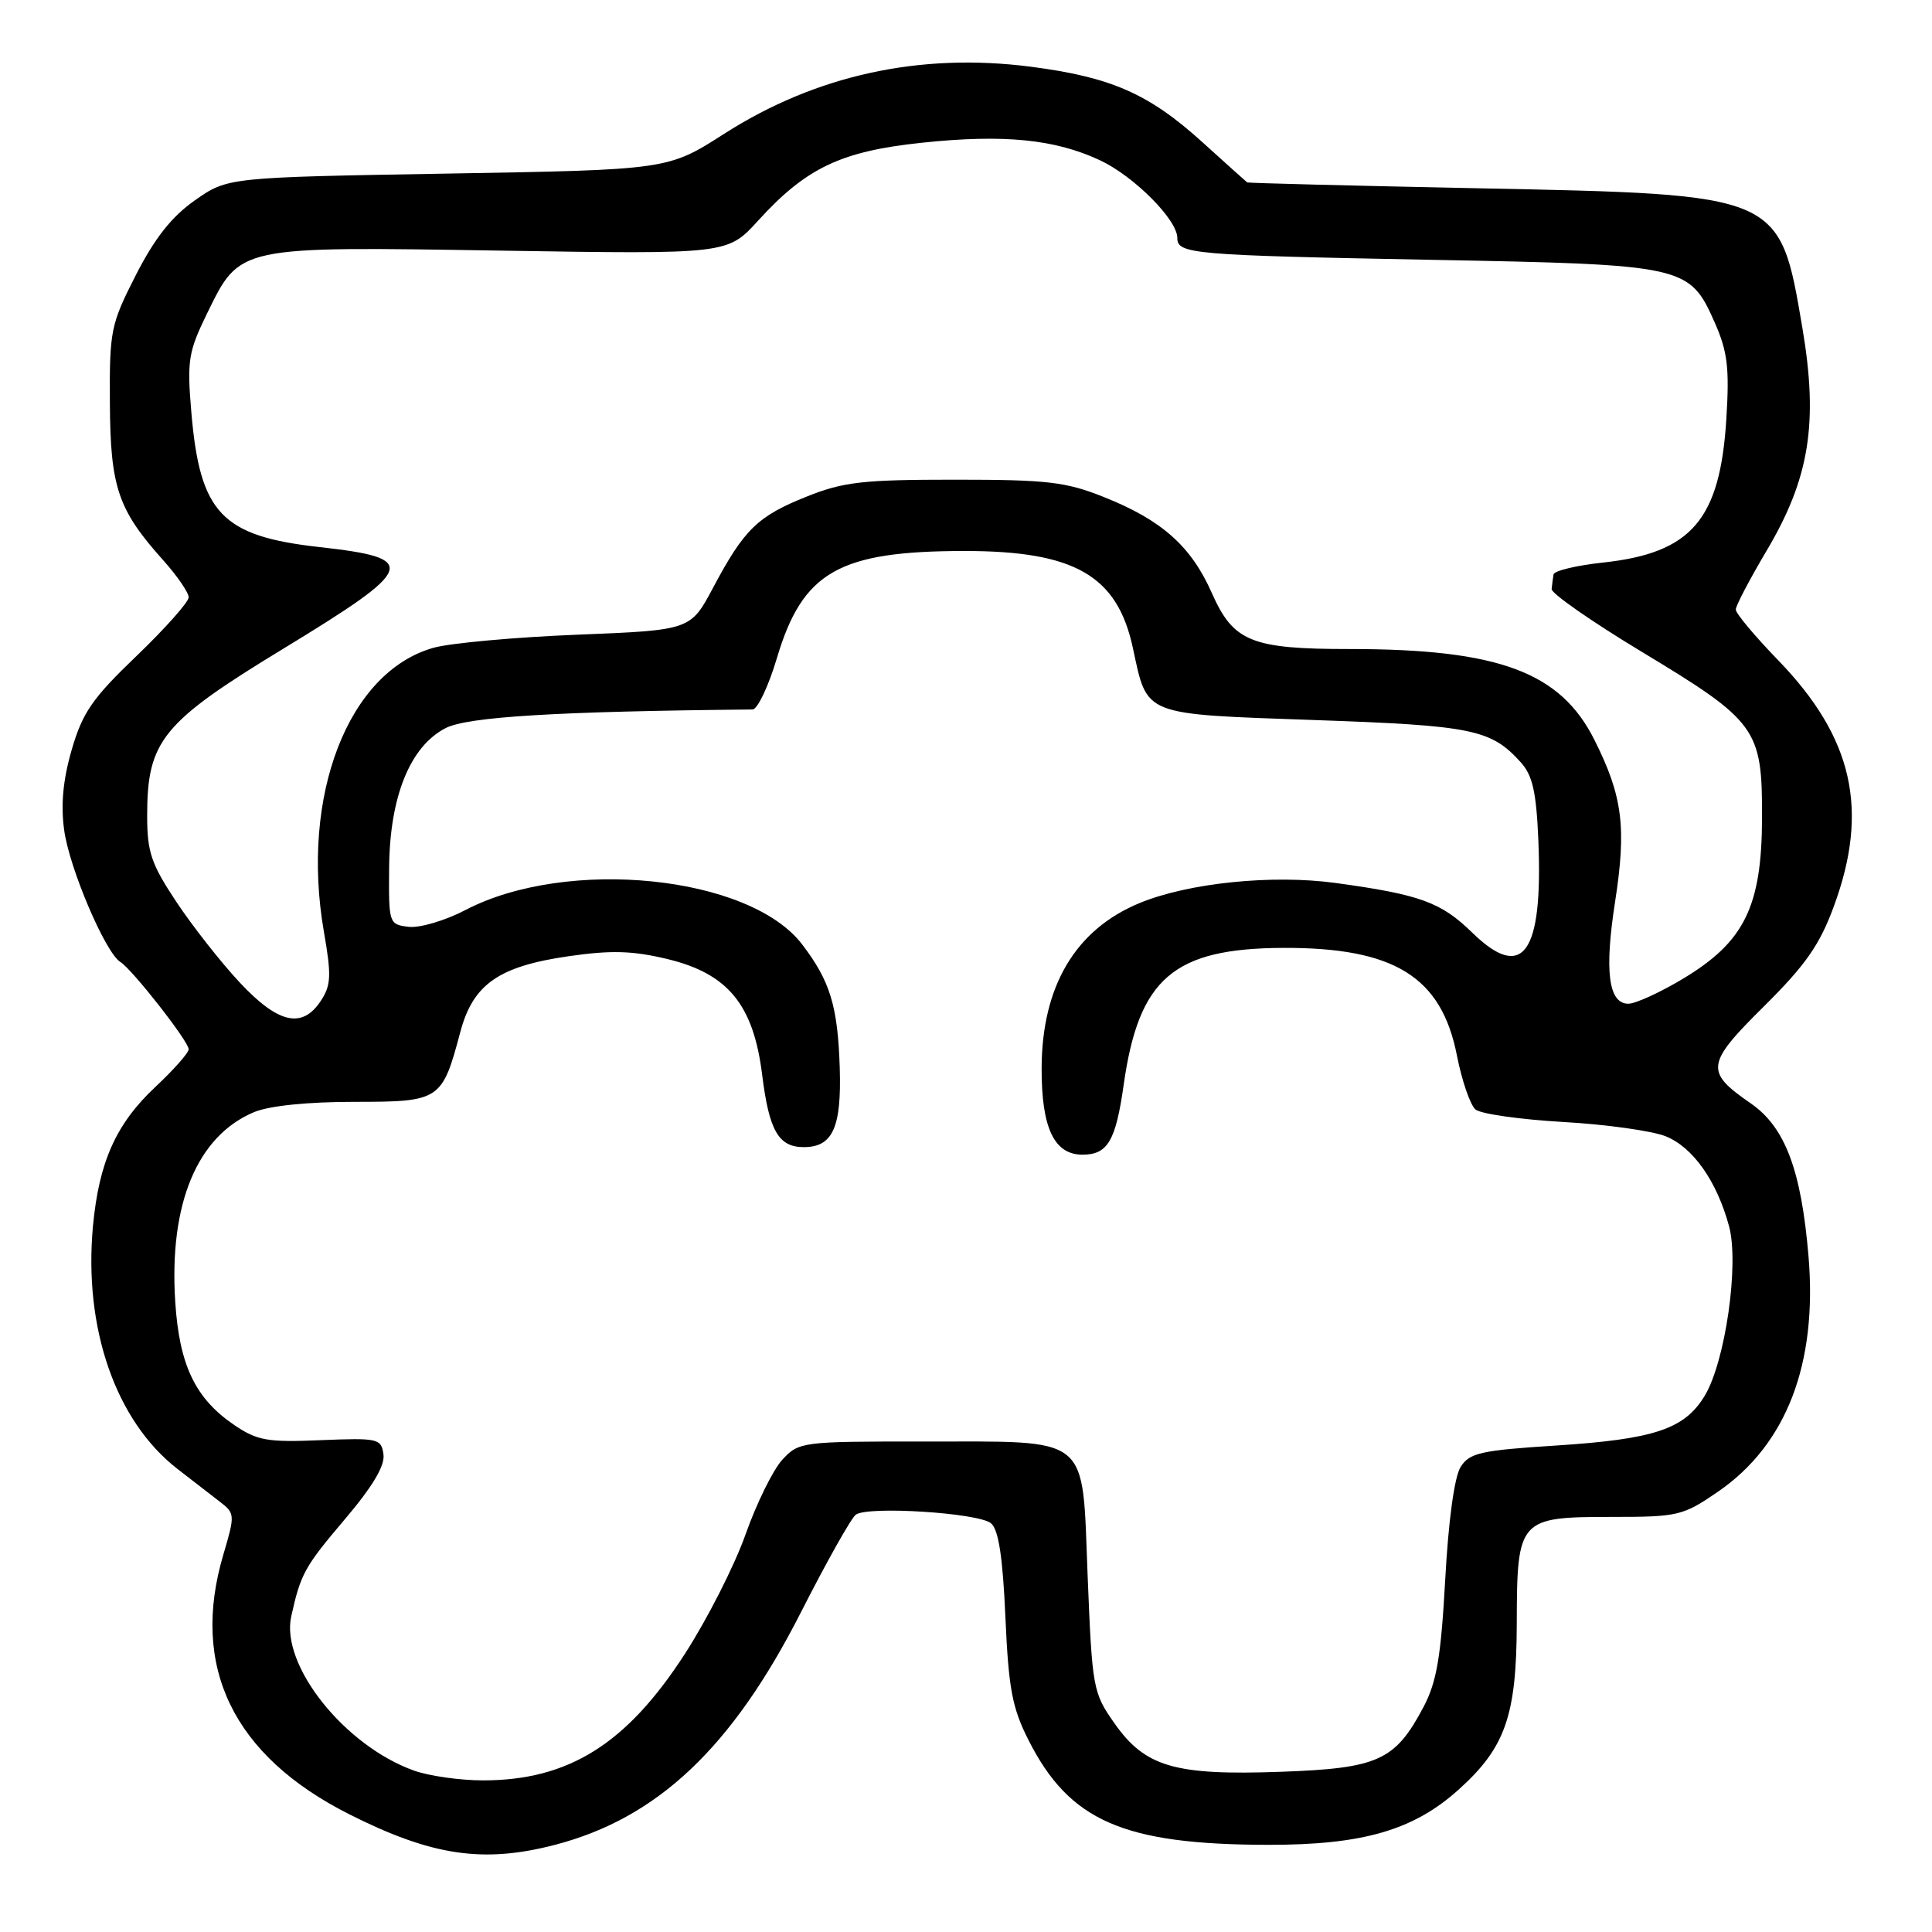 <?xml version="1.0" encoding="UTF-8" standalone="no"?>
<!DOCTYPE svg PUBLIC "-//W3C//DTD SVG 1.1//EN" "http://www.w3.org/Graphics/SVG/1.1/DTD/svg11.dtd" >
<svg xmlns="http://www.w3.org/2000/svg" xmlns:xlink="http://www.w3.org/1999/xlink" version="1.1" viewBox="0 0 256 256">
 <g >
 <path fill="currentColor"
d=" M 73.54 244.45 C 87.13 240.91 97.02 231.56 106.14 213.61 C 109.53 206.95 112.79 201.14 113.40 200.70 C 115.01 199.53 129.64 200.46 131.31 201.84 C 132.31 202.67 132.87 206.27 133.22 214.26 C 133.64 223.75 134.11 226.29 136.29 230.59 C 141.72 241.30 148.84 244.41 168.00 244.45 C 180.56 244.47 187.31 242.52 193.29 237.12 C 199.48 231.55 200.95 227.32 200.98 215.08 C 201.01 201.27 201.25 201.00 213.55 201.00 C 222.38 201.00 222.99 200.85 227.64 197.66 C 236.71 191.43 240.83 180.73 239.64 166.50 C 238.68 155.04 236.54 149.35 231.98 146.20 C 225.88 141.99 226.02 140.98 233.77 133.31 C 239.23 127.89 241.12 125.20 242.98 120.13 C 247.71 107.33 245.54 97.74 235.62 87.49 C 232.53 84.30 230.00 81.28 230.00 80.77 C 230.00 80.26 231.84 76.76 234.08 72.98 C 239.78 63.38 240.96 56.03 238.82 43.42 C 235.80 25.66 236.04 25.77 196.00 24.95 C 179.22 24.61 165.39 24.26 165.26 24.17 C 165.13 24.08 162.48 21.70 159.37 18.88 C 152.23 12.41 147.24 10.22 136.58 8.84 C 121.89 6.94 108.10 9.96 95.97 17.72 C 88.51 22.50 88.51 22.50 59.34 23.00 C 30.17 23.50 30.17 23.50 25.83 26.54 C 22.74 28.71 20.50 31.55 18.00 36.45 C 14.67 42.99 14.50 43.79 14.56 53.41 C 14.62 64.58 15.63 67.55 21.64 74.25 C 23.49 76.32 25.00 78.52 25.00 79.15 C 25.00 79.77 21.89 83.27 18.10 86.91 C 12.24 92.52 10.94 94.41 9.51 99.32 C 8.35 103.30 8.04 106.62 8.50 109.98 C 9.19 115.05 13.96 126.24 15.95 127.47 C 17.53 128.45 25.00 137.99 25.00 139.03 C 25.00 139.51 23.01 141.76 20.57 144.04 C 15.38 148.91 13.12 153.95 12.32 162.44 C 11.06 175.99 15.33 188.28 23.50 194.63 C 25.54 196.21 28.10 198.19 29.20 199.04 C 31.13 200.53 31.14 200.77 29.60 205.97 C 25.18 220.85 30.88 232.62 46.24 240.38 C 57.19 245.91 64.01 246.93 73.54 244.45 Z  M 54.85 234.61 C 45.65 231.32 37.16 220.65 38.59 214.18 C 39.84 208.54 40.35 207.61 45.66 201.35 C 49.38 196.97 51.03 194.20 50.81 192.71 C 50.52 190.61 50.11 190.52 42.50 190.83 C 35.45 191.13 34.09 190.89 31.05 188.83 C 25.88 185.32 23.76 180.90 23.22 172.49 C 22.38 159.51 26.13 150.52 33.67 147.36 C 35.69 146.52 40.75 146.00 46.94 146.00 C 58.32 146.00 58.58 145.83 61.00 136.72 C 62.69 130.41 66.08 128.04 75.37 126.70 C 80.99 125.89 83.83 125.97 88.44 127.08 C 96.47 129.02 99.84 133.13 100.99 142.42 C 101.91 149.82 103.16 152.00 106.50 152.00 C 110.34 152.00 111.52 149.41 111.27 141.47 C 111.01 133.32 110.00 130.00 106.29 125.14 C 99.32 116.00 75.15 113.54 61.66 120.59 C 59.00 121.98 55.62 122.98 54.16 122.81 C 51.54 122.50 51.50 122.39 51.56 115.00 C 51.64 105.57 54.33 98.91 59.04 96.48 C 61.95 94.98 73.72 94.26 99.71 94.01 C 100.37 94.01 101.83 90.94 102.94 87.21 C 106.35 75.76 111.15 73.02 127.78 73.01 C 142.40 73.00 148.06 76.26 150.12 85.89 C 152.06 94.92 151.26 94.60 174.18 95.41 C 195.12 96.14 197.56 96.64 201.50 101.00 C 203.08 102.74 203.57 104.94 203.84 111.36 C 204.47 126.38 201.79 130.13 195.08 123.58 C 190.95 119.54 188.15 118.53 176.98 117.00 C 168.58 115.85 157.46 116.99 151.00 119.66 C 142.50 123.17 138.06 130.67 138.02 141.53 C 138.00 149.44 139.67 153.00 143.43 153.00 C 146.77 153.00 147.84 151.19 148.89 143.76 C 150.89 129.62 155.49 125.67 170.00 125.60 C 184.74 125.54 191.00 129.41 193.05 139.86 C 193.71 143.22 194.82 146.44 195.52 147.02 C 196.22 147.60 201.45 148.34 207.15 148.67 C 212.84 148.99 218.95 149.85 220.73 150.57 C 224.33 152.03 227.48 156.49 229.10 162.45 C 230.48 167.47 228.61 180.47 225.87 184.97 C 223.20 189.37 219.21 190.70 206.19 191.54 C 196.19 192.18 194.72 192.51 193.54 194.38 C 192.72 195.67 191.92 201.49 191.50 209.29 C 190.93 219.60 190.37 222.88 188.61 226.21 C 184.86 233.29 182.61 234.31 169.76 234.77 C 155.66 235.28 151.73 234.13 147.66 228.33 C 144.82 224.29 144.72 223.70 144.12 208.86 C 143.35 189.84 144.82 191.04 122.20 191.01 C 106.25 191.00 105.86 191.05 103.67 193.41 C 102.44 194.74 100.25 199.19 98.80 203.29 C 97.35 207.40 93.73 214.53 90.76 219.13 C 83.04 231.09 75.34 235.91 64.00 235.91 C 60.98 235.91 56.86 235.33 54.85 234.61 Z  M 31.77 130.19 C 29.29 127.54 25.52 122.74 23.38 119.52 C 20.03 114.48 19.50 112.91 19.50 108.09 C 19.50 98.16 21.47 95.73 37.50 85.98 C 55.20 75.21 55.65 73.97 42.33 72.49 C 29.35 71.04 26.48 68.01 25.35 54.58 C 24.77 47.77 24.96 46.61 27.44 41.53 C 31.84 32.55 31.37 32.65 66.41 33.21 C 96.40 33.69 96.40 33.69 100.45 29.24 C 106.82 22.24 111.43 20.04 122.18 18.91 C 132.98 17.77 139.78 18.44 145.74 21.23 C 150.24 23.33 156.00 29.11 156.00 31.52 C 156.00 33.66 157.89 33.82 189.78 34.43 C 223.35 35.06 223.86 35.18 227.22 42.76 C 228.91 46.59 229.17 48.75 228.75 55.50 C 227.92 68.90 224.13 73.29 212.34 74.55 C 208.85 74.93 205.93 75.63 205.85 76.12 C 205.77 76.60 205.66 77.47 205.60 78.05 C 205.54 78.62 210.87 82.34 217.43 86.30 C 232.81 95.58 233.51 96.53 233.48 108.33 C 233.45 120.12 231.16 124.79 223.00 129.69 C 219.97 131.51 216.72 132.99 215.77 133.00 C 213.13 133.00 212.57 128.69 214.01 119.47 C 215.53 109.64 215.01 105.50 211.28 98.06 C 206.77 89.04 198.59 86.00 178.82 86.00 C 165.81 86.00 163.43 85.03 160.58 78.59 C 157.83 72.37 153.95 68.92 146.27 65.86 C 141.21 63.84 138.77 63.56 126.50 63.56 C 114.33 63.56 111.76 63.85 106.89 65.80 C 100.38 68.40 98.61 70.13 94.50 77.85 C 91.50 83.50 91.50 83.50 76.50 84.10 C 68.25 84.43 59.68 85.21 57.46 85.83 C 46.13 89.00 39.78 105.44 42.92 123.47 C 43.93 129.26 43.87 130.55 42.52 132.60 C 40.06 136.36 36.88 135.65 31.77 130.19 Z "/>
</g>
</svg>